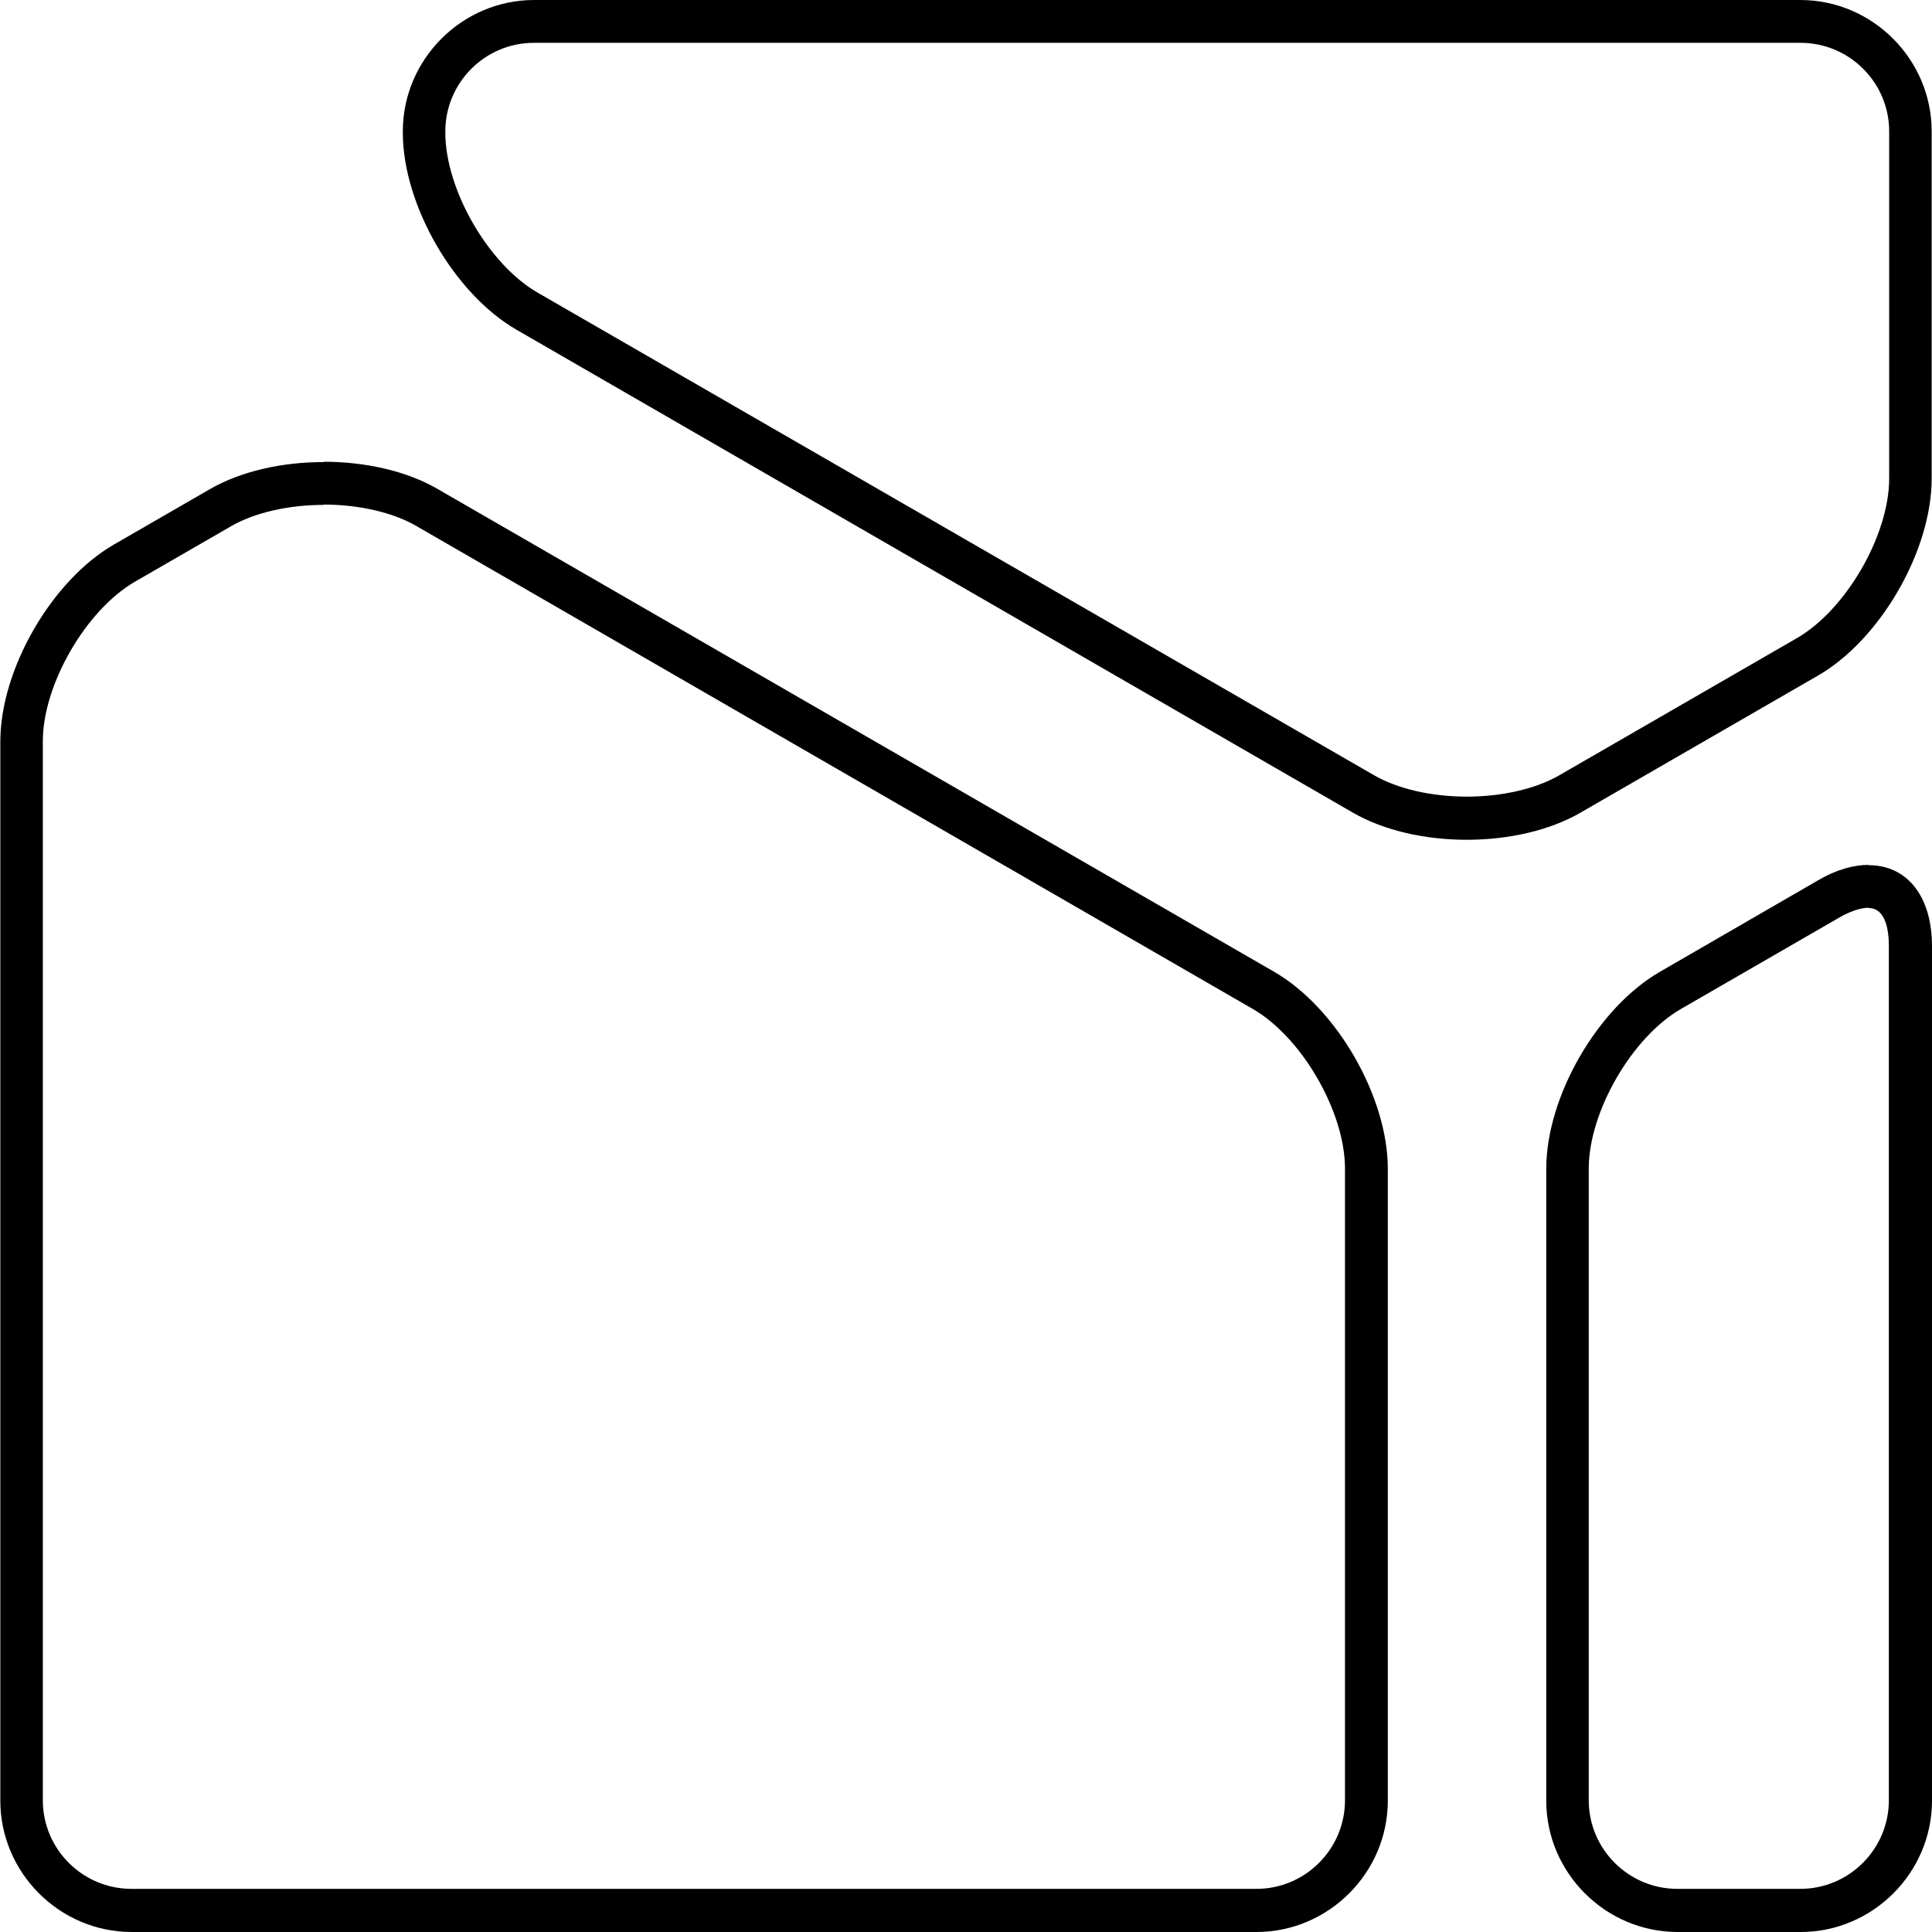 <?xml version="1.0" encoding="UTF-8"?>
<svg id="Layer_2" data-name="Layer 2" xmlns="http://www.w3.org/2000/svg" viewBox="0 0 60 60">
  <defs>
    <style>
      .cls-1 {
        stroke-width: 0px;
      }
    </style>
  </defs>
  <g id="DECALS">
    <g>
      <path class="cls-1" d="m10.05,15.67c1.09,0,2.14.24,2.87.66l25.98,15c1.53.88,2.87,3.2,2.87,4.96v19.62c0,1.51-1.23,2.75-2.75,2.75H4.08c-1.51,0-2.75-1.23-2.75-2.75V23.02c0-1.76,1.34-4.08,2.87-4.96l2.98-1.72c.73-.42,1.78-.66,2.87-.66m0-1.33c-1.28,0-2.56.28-3.53.84l-2.98,1.72c-1.94,1.12-3.53,3.88-3.53,6.12v32.89c0,2.24,1.84,4.08,4.08,4.08h34.93c2.24,0,4.08-1.84,4.08-4.08v-19.62c0-2.24-1.59-5-3.53-6.12L13.58,15.18c-.97-.56-2.25-.84-3.53-.84h0Z"/>
      <path class="cls-1" d="m55.92,1.33c1.51,0,2.75,1.23,2.75,2.75v10.78c0,1.76-1.34,4.08-2.87,4.96l-7.38,4.26c-.73.42-1.78.66-2.87.66s-2.14-.24-2.87-.66l-25.98-14.99c-1.53-.88-2.87-3.2-2.87-4.97v-.04c0-1.51,1.23-2.75,2.75-2.75h39.32m0-1.33H16.59c-2.24,0-4.08,1.84-4.08,4.08v.04c0,2.24,1.59,5,3.53,6.12l25.98,15c.97.56,2.25.84,3.53.84s2.56-.28,3.53-.84l7.38-4.26c1.94-1.12,3.53-3.88,3.53-6.12V4.08c0-2.24-1.84-4.08-4.08-4.08h0Z"/>
      <path class="cls-1" d="m58.03,28.2c.55,0,.63.74.63,1.18v26.53c0,1.51-1.23,2.75-2.75,2.75h-3.82c-1.51,0-2.75-1.23-2.75-2.75v-19.62c0-1.76,1.34-4.08,2.87-4.96l4.92-2.84c.33-.19.66-.3.9-.3m0-1.33c-.47,0-1.01.15-1.57.48l-4.91,2.84c-1.94,1.12-3.53,3.88-3.53,6.12v19.62c0,2.24,1.84,4.08,4.08,4.08h3.82c2.24,0,4.08-1.84,4.08-4.08v-26.53c0-1.59-.8-2.52-1.96-2.52h0Z"/>
    </g>
  </g>
</svg>